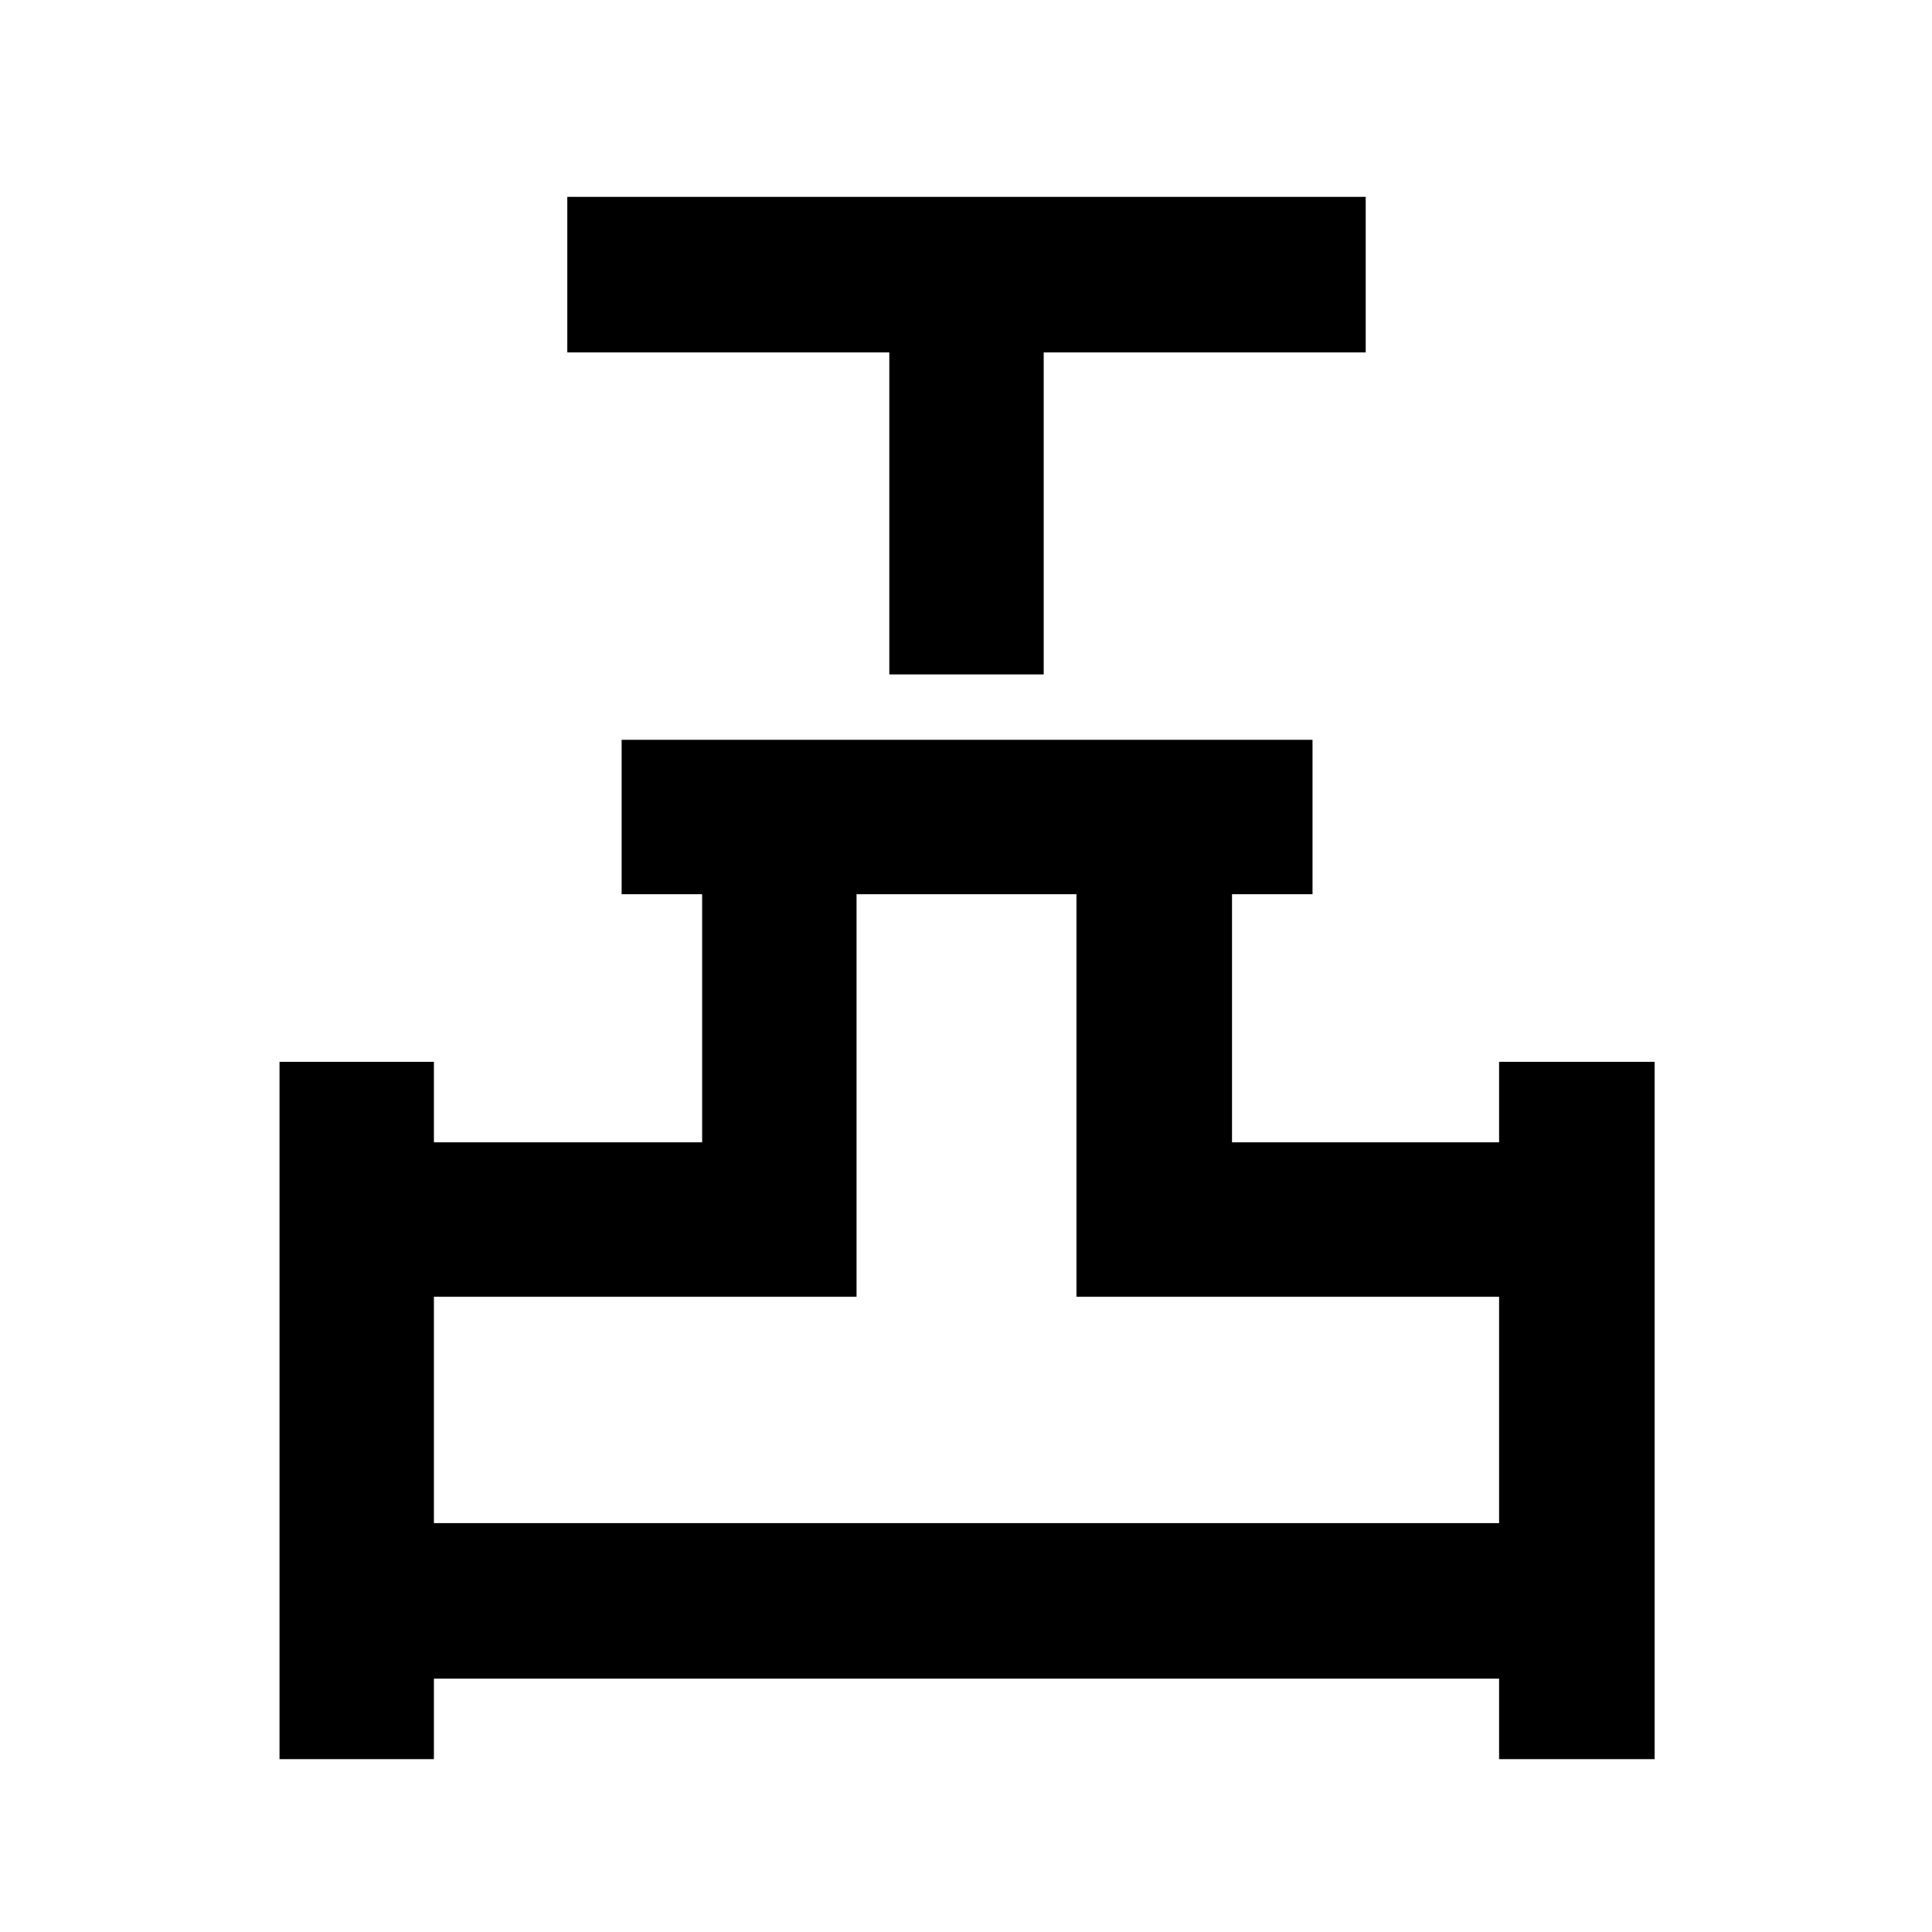<svg xmlns="http://www.w3.org/2000/svg" height="48" viewBox="0 -960 960 960" width="48"><path d="M441.89-624.89v-160h-160v-77.29h396.72v77.29h-160v160h-76.72Zm-303 539v-346.5h76.72v40h133.28v-123.28h-40v-76.72h343.29v76.72h-40v123.28h132.71v-40h77.29v346.5h-77.29v-40H215.61v40h-76.72Zm76.72-117.28h529.28v-112.5h-210v-200H425.61v200h-210v112.5Zm264.39 0Z"/></svg>